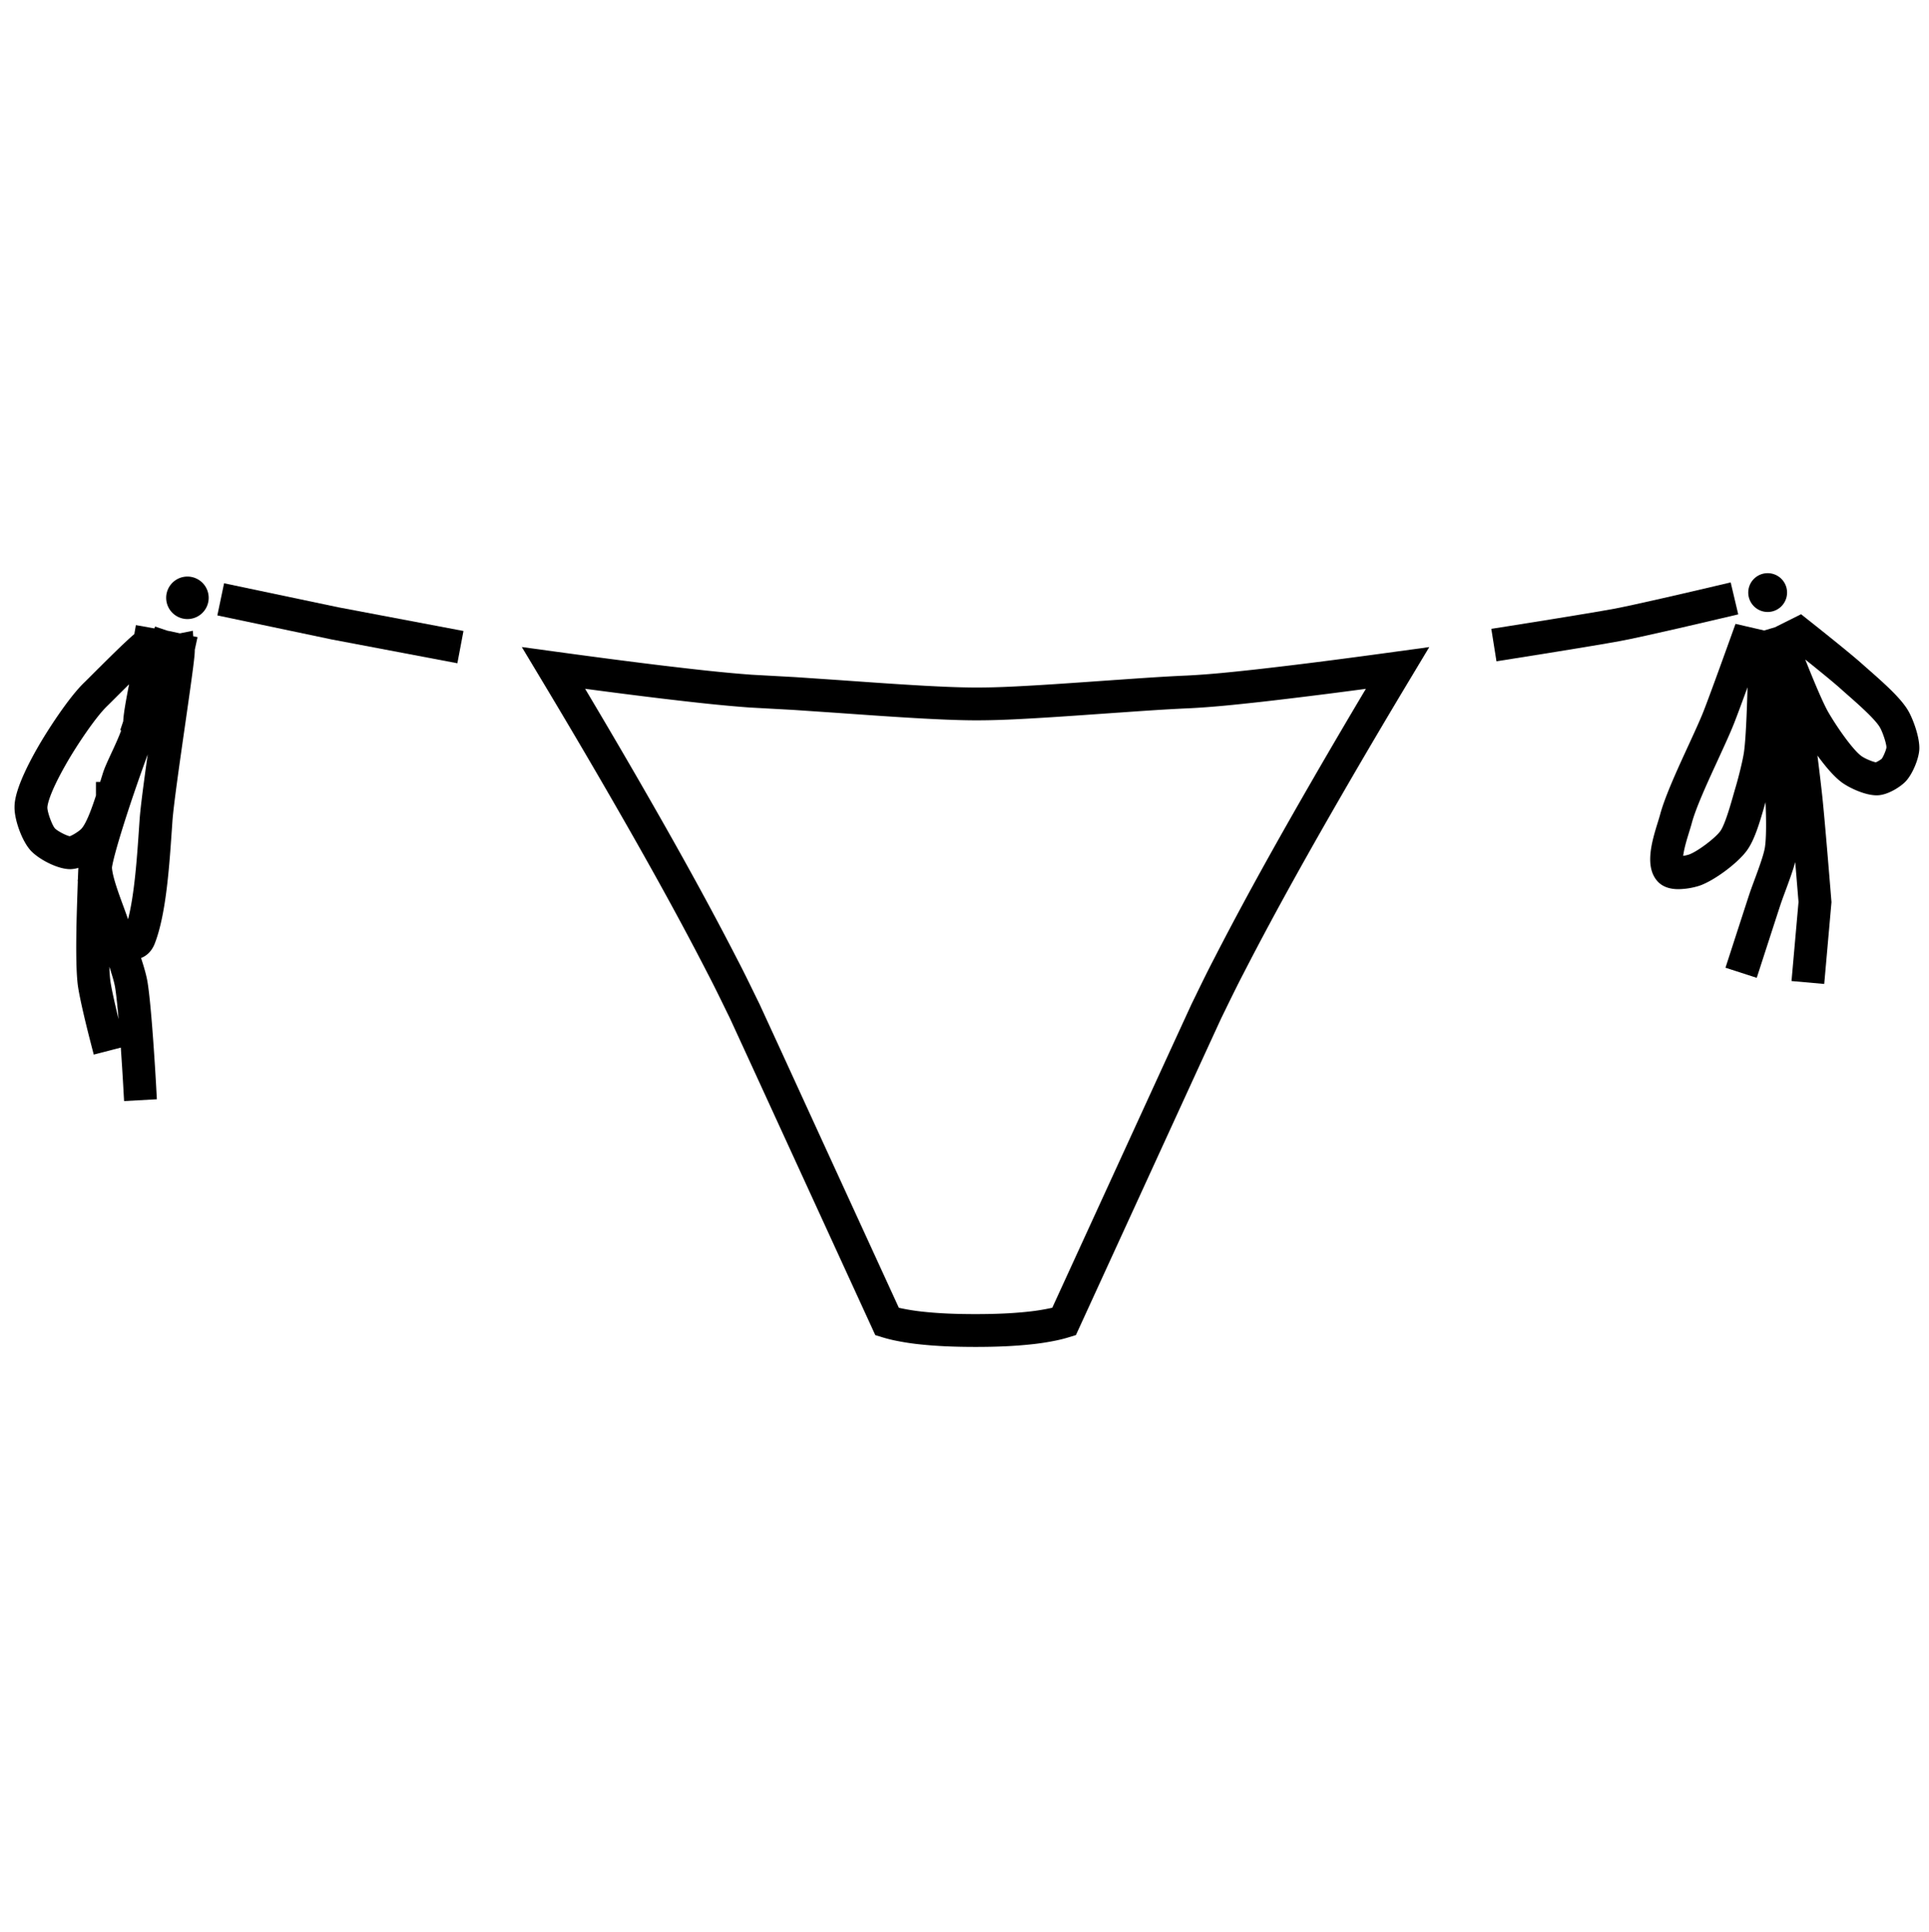 <svg xmlns="http://www.w3.org/2000/svg" viewBox="0 0 2994.91 3000">
  <title>52Icon_neon 1</title>
  <g>
    <path d="M2055.45,1026.66c-39,5-73.46,9.11-105.21,12.69l-3,.33c-34.81,3.77-67.7,7.33-104,9.17-36,1.55-73.65,4.21-110,6.78l-.5,0-23.18,1.63-9.81.69c-40.91,2.89-83.23,5.87-125.43,7.94-26.38,1.29-48.19,1.78-68.59,1.51-22.13-.31-43.39-1.26-68.42-2.58-40.92-2.26-82.09-5.17-122-8l-13.16-.93-66.94-4.54-67.65-3.72c-45.61-3.29-90.15-8.52-133.26-13.59l-2.09-.24c-49.22-5.94-101.46-12.72-169.38-22l-52.69-7.19,27.39,45.6c37.8,62.86,74.44,125,108.89,184.64,43.14,74.77,99.37,173.66,151.75,275.63l.1.2c9.26,17.64,18.31,36.18,27.07,54.13l.1.21q3.94,8.1,7.91,16.17l33.14,72.08,65.24,142.24,122.45,267,4.76,10.44,11,3.37c5.93,1.81,12.22,3.44,18.65,4.82a384.21,384.21,0,0,0,41,6.33c24.91,2.61,52,3.83,85.09,3.83h0c33.15,0,60.19-1.25,85.11-3.88a381,381,0,0,0,41-6.32c6.54-1.41,12.83-3,18.7-4.84l10.94-3.35,192.36-419.67,33.14-72.08q3.78-7.7,7.54-15.41l.48-1c8.75-17.91,17.78-36.43,27.06-54.11l.1-.19c52.4-102,108.61-200.87,151.72-275.59,34.56-59.84,71.18-121.94,108.85-184.57l27.39-45.6-52.7,7.2C2127,1017.32,2090.76,1022.13,2055.45,1026.66Zm-197.52,516q-4,8.17-8,16.36l-33.57,73-182.63,398.43c-1.25.3-2.52.58-3.81.86a328.38,328.38,0,0,1-35.52,5.45c-23.11,2.44-48.46,3.58-79.77,3.6s-56.68-1.13-79.77-3.55a333.41,333.41,0,0,1-35.59-5.46c-1.26-.27-2.5-.55-3.74-.84L1278,1774.3,1212.79,1632l-33.3-72.4-.27-.58q-4.07-8.26-8.1-16.55c-8.9-18.24-18.1-37.09-27.69-55.36-52.87-102.93-109.47-202.49-152.89-277.74-26.26-45.47-53.78-92.36-82.12-139.93,44.05,5.87,81.63,10.66,117.71,15l2.18.26c43.71,5.13,88.92,10.45,135.75,13.82l67.81,3.72,66.71,4.53,13.08.92c40,2.83,81.42,5.76,122.82,8,25.68,1.35,47.48,2.32,70.48,2.65,21.49.27,44.3-.23,71.78-1.57,42.74-2.1,85.33-5.1,126.53-8l9.77-.68,23.22-1.64.52,0c36.07-2.56,73.37-5.2,108.74-6.72h.18c37.82-1.9,71.44-5.54,107-9.4l3.19-.34c32-3.62,66.67-7.8,106-12.79,19.21-2.47,38.68-5,58.75-7.68-28.23,47.38-55.74,94.25-82.08,139.86-43.4,75.22-100,174.74-152.87,277.7-9.58,18.27-18.78,37.11-27.67,55.33Z"/>
    <path d="M2744.43,950.18a30.13,30.13,0,1,0-30.14-30.13A30.16,30.16,0,0,0,2744.43,950.18Z"/>
    <path d="M291,895.18a33,33,0,1,0,33,33A33.06,33.06,0,0,0,291,895.18Z"/>
    <polygon points="347.91 905.62 337.45 955.53 515.01 992.86 710.1 1029.81 719.57 979.69 525.25 942.9 347.91 905.62"/>
    <path d="M2698.73,953.89,2687,904.26,2662.65,910c-33.42,7.91-126.73,29.66-156.76,35.2-43.2,8-164.58,27.09-165.8,27.28l-24.72,3.89,8,50.37,24.68-3.88c1.23-.19,123.12-19.39,167.12-27.51,37-6.82,154.28-34.54,159.25-35.72Z"/>
    <path d="M2962.19,1102.75c-11-18.32-33.72-39-60.09-62.19l-.13-.11c-3.78-3.32-7.35-6.46-10.21-9-20.07-18.14-82.17-67.21-82.78-67.69l-12.72-10.07-40.43,20.22-16.84,5-44.47-10.27-7.67,21.34c-.31.86-31.08,86.63-42,114.44-5.45,13.84-14.27,33-23.63,53.34-17,37-36.32,78.94-43.9,107.4-.79,3-2,6.87-3.4,11.41-8.92,28.91-21.15,68.49-.71,91.56,7.32,8.26,18.33,12.45,32.72,12.45a114.17,114.17,0,0,0,31.93-5.13c22.2-7.3,58.7-34.07,73.68-54.06,12-15.93,20.07-42.44,28.7-72.92.28-1,.57-2,.85-3,1.24,26.83,1.36,55.84-1,70.57-1.83,11.44-10.16,34-16.25,50.45-3.16,8.53-6.13,16.59-8.24,23-6.35,19.46-23.63,72.79-28.77,88.67l-7.9,24.36,48.53,15.7,7.88-24.33c5.14-15.87,22.4-69.15,28.74-88.56,1.8-5.5,4.61-13.11,7.6-21.18,5.79-15.67,11.72-31.72,15.53-45.62,2.05,24.36,3.93,47.3,5.12,61.91v.06l-10.88,122.7,50.8,4.51,11.26-127-.17-2.11c-.1-1.19-9.75-121-14-161.14-1.7-15.89-4.63-40.8-7.64-64.41,11.55,15.91,25.25,32.48,37.89,41.81,10.89,8,35.55,20,53.87,20,1,0,2,0,2.91-.1,15.84-1.08,35.1-13.56,42.91-22.15,10.19-11.22,19.81-34.18,20.59-49.13C2980.75,1144.83,2970,1115.76,2962.19,1102.75Zm-49.85,80.87c-5.24-.94-17.13-5.84-22.52-9.83-12.7-9.39-35.91-41.73-51-67.56-8.41-14.41-23.63-50.9-36.06-82.26,19.21,15.4,44.11,35.6,54.82,45.28,3.14,2.83,6.87,6.11,10.86,9.62,15.79,13.88,42.23,37.12,50,50.11,4.51,7.53,10.49,25.76,10.4,31.65-.53,4-4.82,14.23-7.38,17.54A40.42,40.42,0,0,1,2912.34,1183.62ZM2713.15,1067.1c-1,39.43-2.78,80.86-5.42,100.09-1.81,13.13-8.86,41-13.13,55.23-1,3.5-2.21,7.58-3.43,11.91l-.05.19c-4.29,15.11-13.19,46.56-20.43,56.22-8.63,11.5-36.45,32.14-48.8,36.2a57.68,57.68,0,0,1-8.62,1.94c.27-2.3.71-5.15,1.44-8.65,2-9.54,5.12-19.7,7.91-28.72,1.55-5,2.9-9.4,3.94-13.3,6.45-24.24,24.78-64.07,41-99.21l0-.09c9.63-20.93,18.73-40.7,24.7-55.84C2697,1111.09,2705.19,1088.87,2713.15,1067.1Z"/>
    <path d="M300,987.87l-.58-8.51-20.07,4-17-3.67-2.24-.4-19.32-6.51-1,2.91-3.38-.6c-.47-.09-.94-.18-1.42-.25h0l-24-4.26-2.47,14c-4.41,3.61-9.52,8.3-15.89,14.31-10.85,10.22-26,25.1-49.19,48.26-5.69,5.69-10.61,10.6-12.81,12.72-23.88,23-57.15,74.4-72.51,101.35-35.06,61.52-35.45,84.23-35.57,91.69-.35,20.17,11.73,52.93,24.86,67.43,12.21,13.48,41.66,29.16,61.33,29.16h0c.48,0,1,0,1.4,0a46.73,46.73,0,0,0,11.51-2c-.26,5.46-.49,11-.69,16.66l-.39,4,.24,0q-.18,5-.34,9.93l-.31,9.35c-1.23,36.41-3.52,104.19.3,139.4,2.47,22.73,18.17,83.76,18.84,86.35l6.24,24.21,42-10.85c1.55,22,2.85,43,3.7,58l1.4,25,50.9-2.83-1.38-25c-.07-1.17-6.57-117.79-13.21-157.5-1.69-10.13-5.49-23.18-9.93-36.78,7.68-3,16.26-9.34,21.48-23,17.27-45,22.27-117.67,26.28-176.06l.07-1q.4-5.89.8-11.61c1.77-25.31,11.54-93.21,20.16-153.18,12.08-84,14.78-105,14.62-113.67l4.25-19.69ZM166,1096.61c2.5-2.41,7.28-7.18,13.32-13.22l.16-.16q11.43-11.43,20.89-20.76l-.43,2.24c-4.25,22.4-8,42-8.64,55.16l-4.61,13.7,1.47.5c-4,11.11-11.15,26.43-15.21,35.17-5.45,11.75-10.16,21.89-12.73,29.72-1.45,4.42-3,9.63-4.74,15.15H149v21c-6.5,20.11-14.69,42.61-22.35,51.38-3.24,3.71-13.57,10.32-18.41,11.91-6-1.22-19.34-8.27-23-12.25-4.48-5.05-11.79-25.29-11.67-32.33,0-2.86,1.67-19.54,28.89-67.31C119.79,1156.05,149.05,1113,166,1096.61Zm32.78,330.67c-2.15-6.42-4.79-13.58-7.55-21.07-6.74-18.26-16.82-45.57-17.4-59.26,2.47-18.64,24.84-92,55.49-175.56-6,42.66-11.23,81.93-12.56,100.91-.28,4.14-.58,8.37-.87,12.66C212.72,1331.7,208.84,1388.14,198.82,1427.28Zm-27.65,94.11c-.63-5.8-1.07-12.75-1.36-20.43,4.06,12.32,7.59,24,8.87,31.68,1.79,10.74,3.68,29,5.46,49.72C179.09,1561.7,172.42,1532.94,171.17,1521.39Z"/>
  </g>
</svg>
